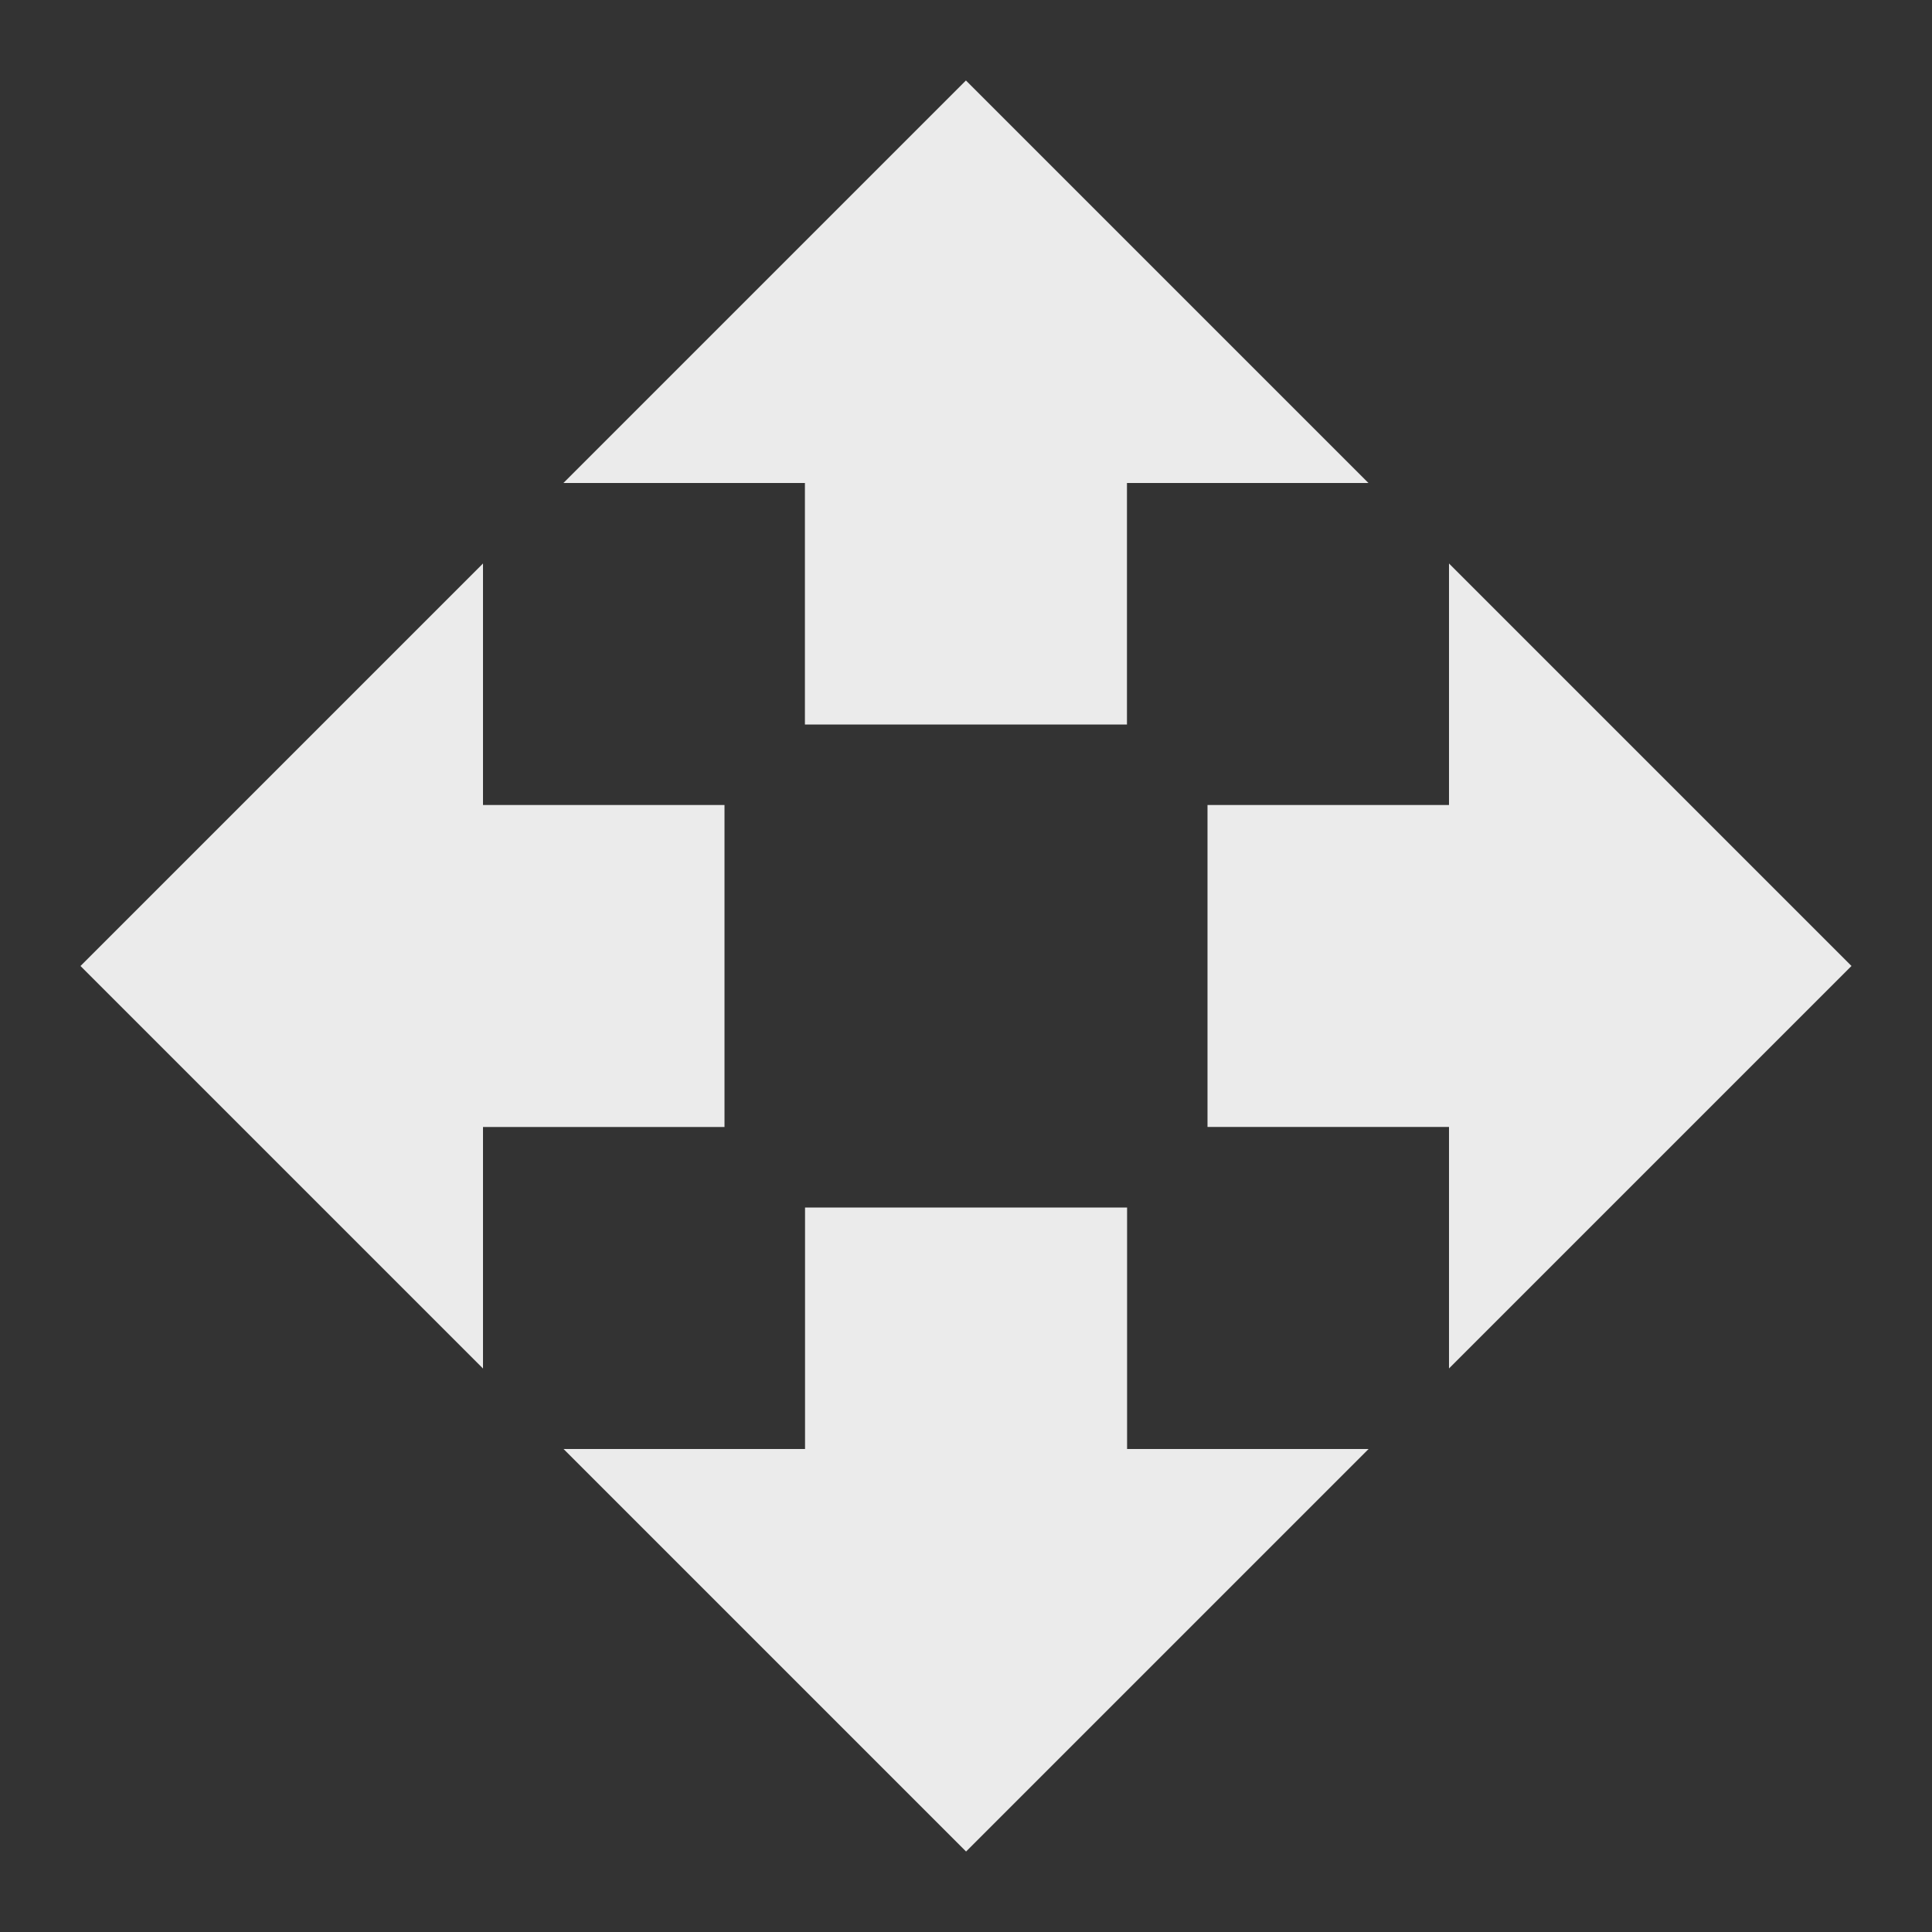 <!-- Generated by IcoMoon.io -->
<svg version="1.1" xmlns="http://www.w3.org/2000/svg" width="32" height="32" viewBox="0 0 32 32">
<rect x="0" y="0" width="32" height="32" fill="#333333" stroke="none"/>
<title>mt-open_with</title>
<path fill="#ebebeb" d="M13.333 12h5.333v-4h4l-6.667-6.667-6.667 6.667h4v4zM12 13.333h-4v-4l-6.667 6.667 6.667 6.667v-4h4v-5.333zM30.667 16l-6.667-6.667v4h-4v5.333h4v4l6.667-6.667zM18.667 20h-5.333v4h-4l6.667 6.667 6.667-6.667h-4v-4z"></path>
</svg>
